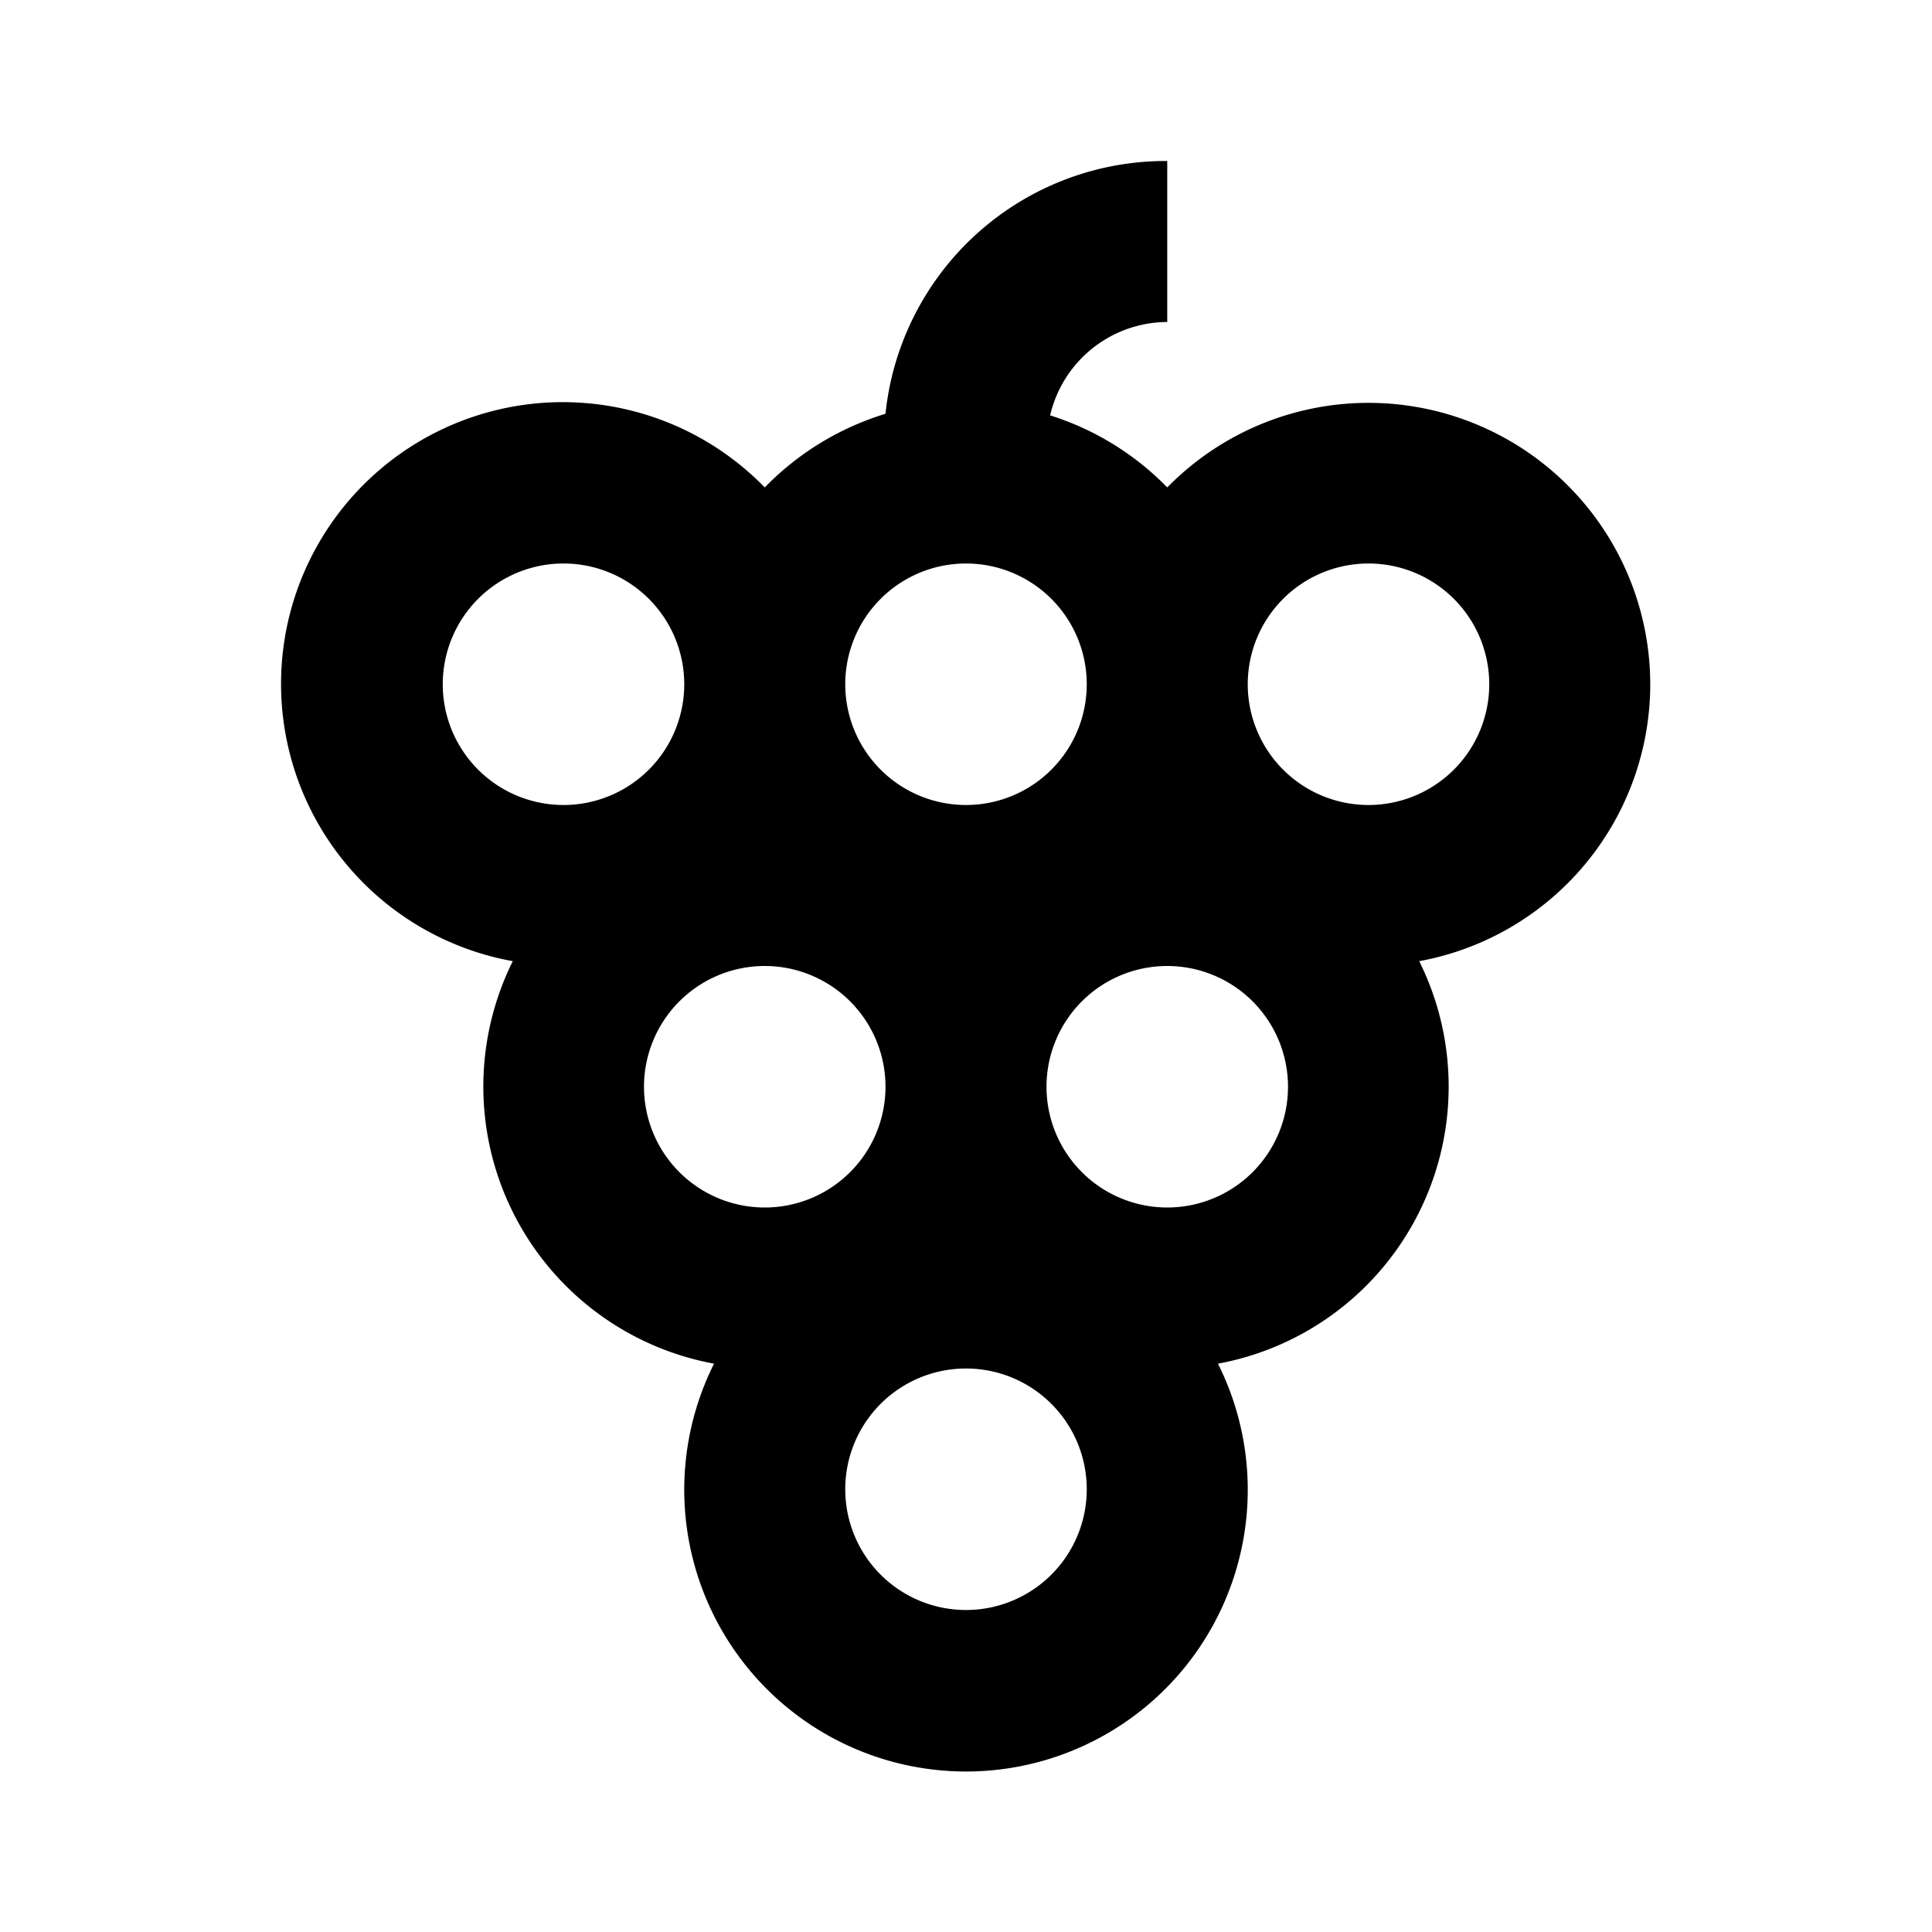 <svg xmlns="http://www.w3.org/2000/svg" viewBox="0 0 48 48"><rect width="48" height="48" style="fill:none"/><path d="M41,17a7,7,0,0,0-12-4.89,7,7,0,0,0-2.91-1.79A3,3,0,0,1,29,8V4a7,7,0,0,0-7,6.28,7.06,7.06,0,0,0-3,1.83,7,7,0,1,0-6.26,11.77,7,7,0,0,0,5,10,7,7,0,1,0,12.52,0,7,7,0,0,0,5-10A7,7,0,0,0,41,17ZM24,14a3,3,0,1,1-3,3A3,3,0,0,1,24,14ZM11,17a3,3,0,1,1,3,3A3,3,0,0,1,11,17Zm5,10a3,3,0,1,1,3,3A3,3,0,0,1,16,27Zm8,13a3,3,0,1,1,3-3A3,3,0,0,1,24,40Zm5-10a3,3,0,1,1,3-3A3,3,0,0,1,29,30Zm5-10a3,3,0,1,1,3-3A3,3,0,0,1,34,20Z"/></svg>